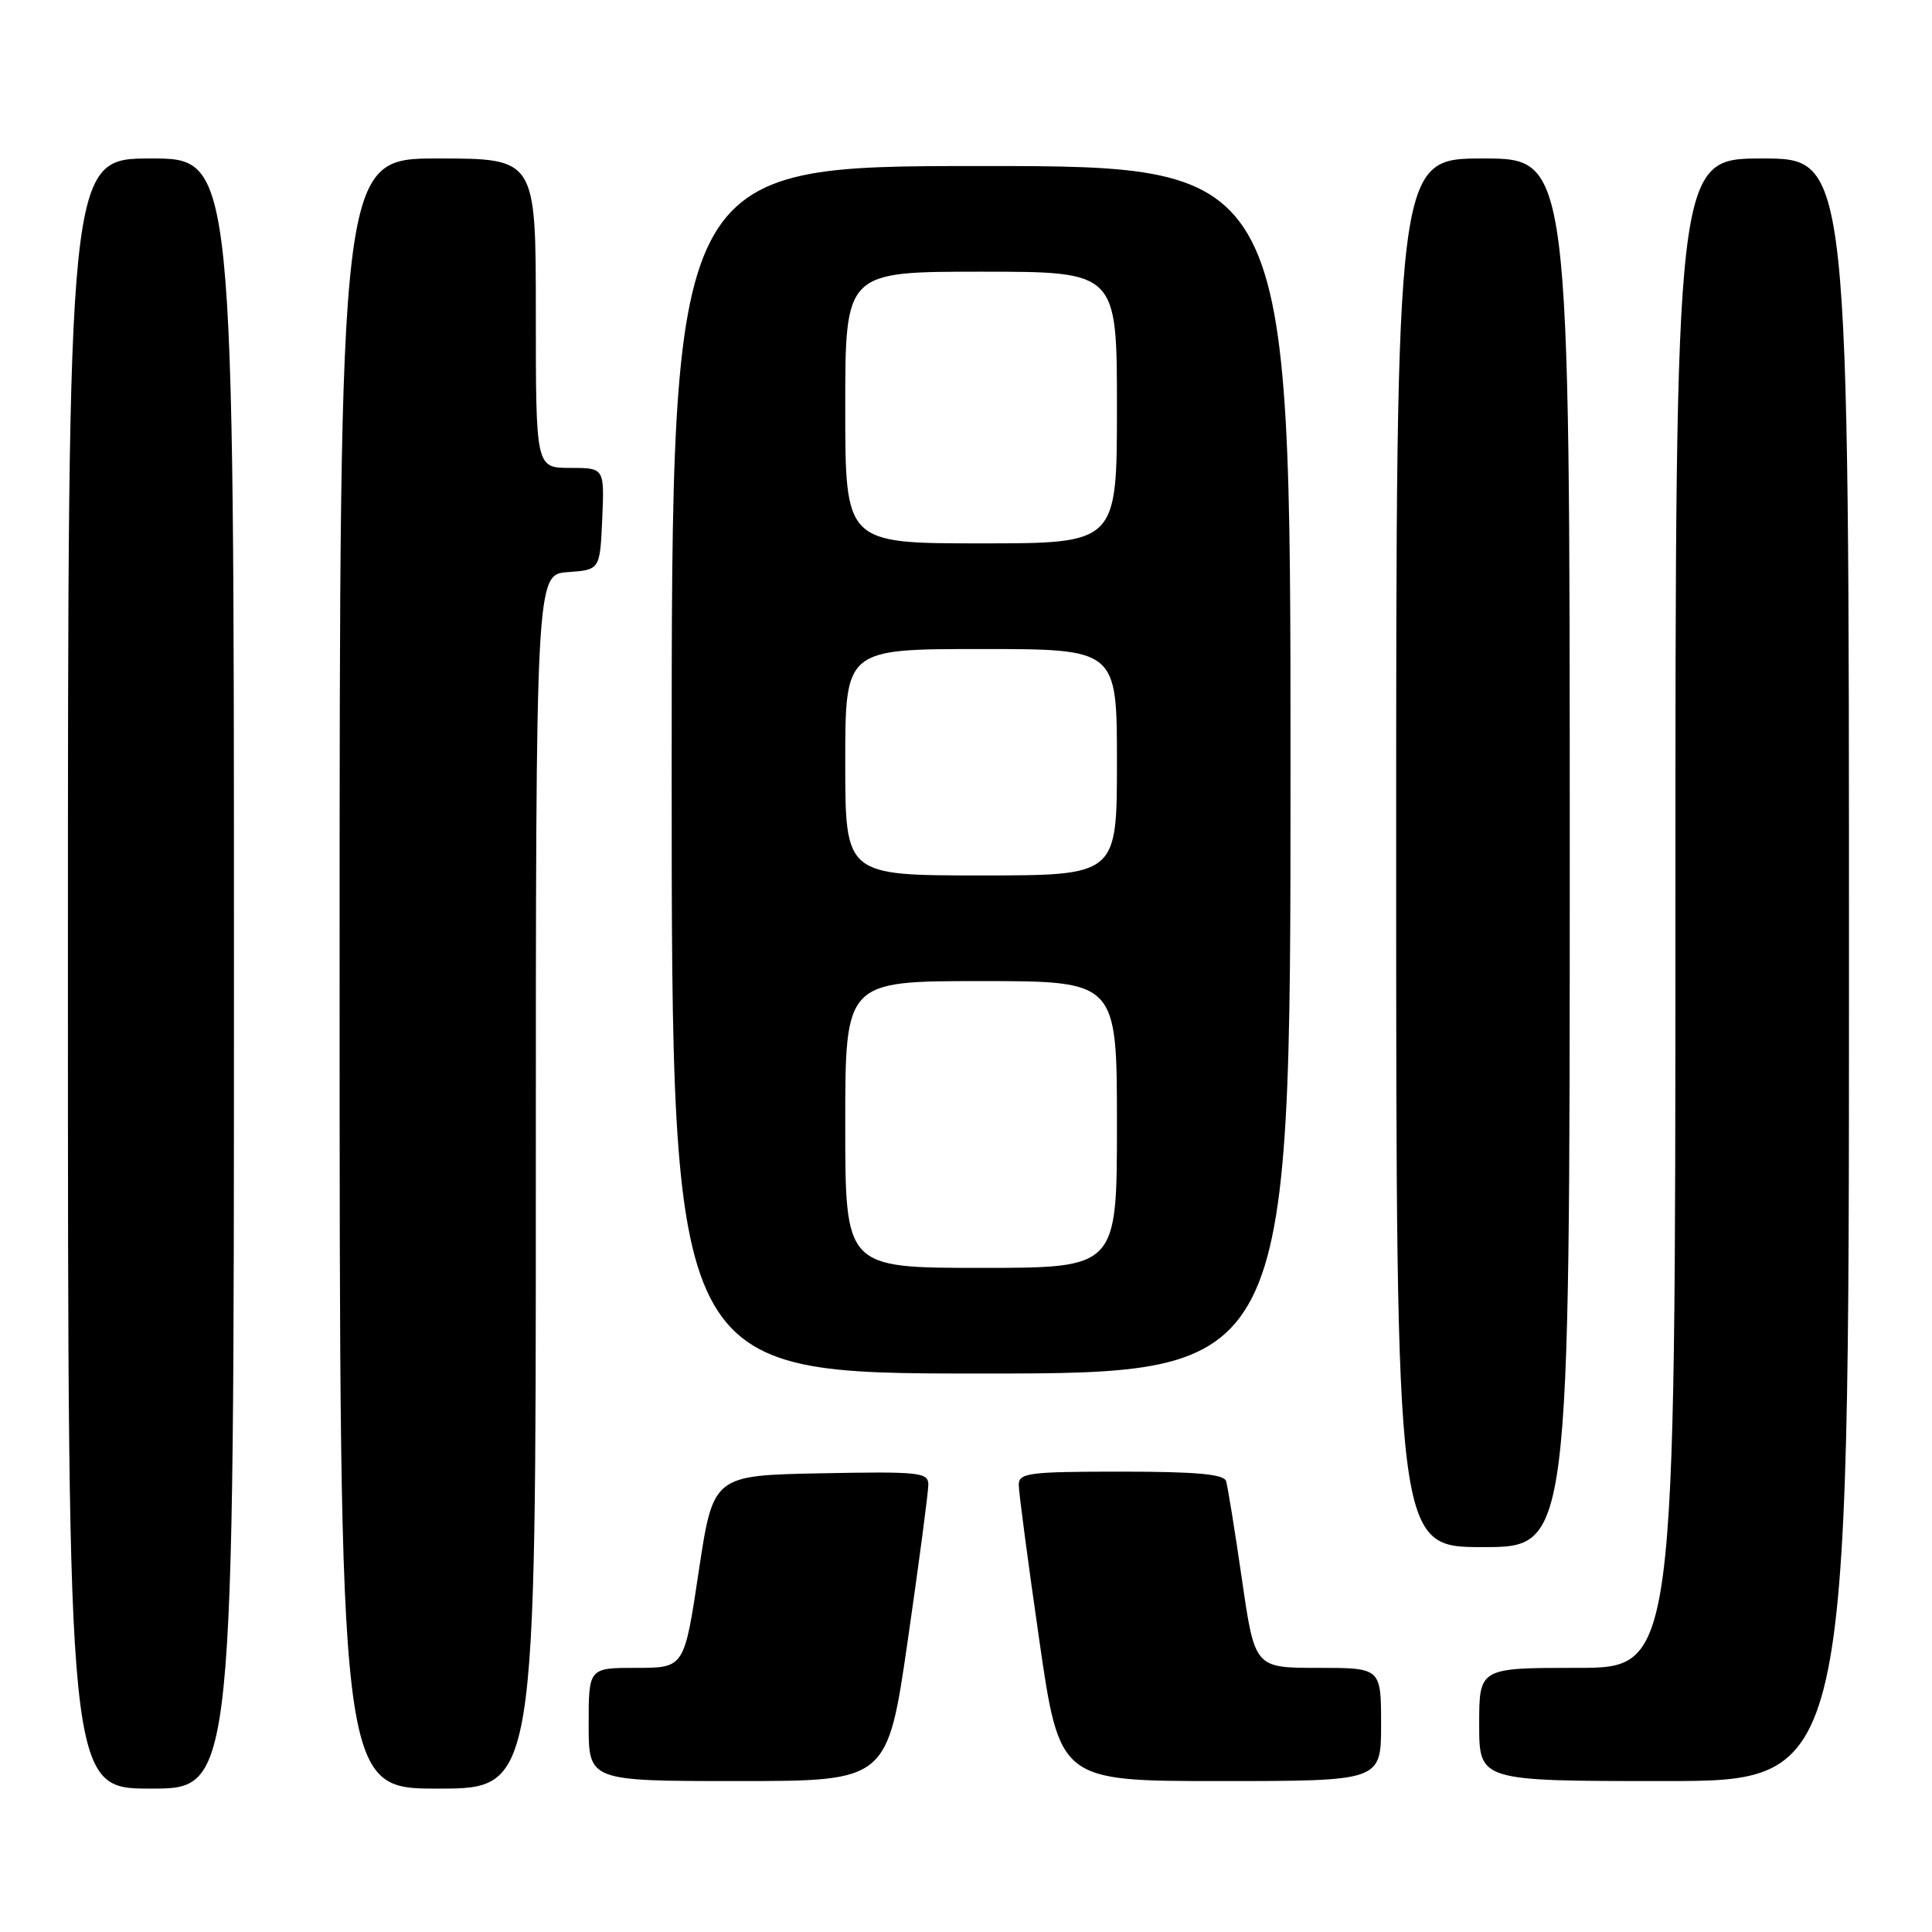<?xml version="1.0" encoding="UTF-8" standalone="no"?>
<!DOCTYPE svg PUBLIC "-//W3C//DTD SVG 1.1//EN" "http://www.w3.org/Graphics/SVG/1.1/DTD/svg11.dtd" >
<svg xmlns="http://www.w3.org/2000/svg" xmlns:xlink="http://www.w3.org/1999/xlink" version="1.1" viewBox="0 0 256 256">
 <g >
 <path fill="currentColor"
d=" M 31.00 129.00 C 31.00 21.00 31.00 21.00 20.00 21.00 C 9.00 21.00 9.00 21.00 9.00 129.00 C 9.00 237.00 9.00 237.00 20.00 237.00 C 31.00 237.00 31.00 237.00 31.00 129.00 Z  M 71.00 156.56 C 71.00 76.11 71.00 76.11 75.25 75.81 C 79.50 75.50 79.50 75.50 79.80 68.75 C 80.09 62.00 80.09 62.00 75.55 62.00 C 71.00 62.00 71.00 62.00 71.00 41.50 C 71.00 21.00 71.00 21.00 58.00 21.00 C 45.00 21.00 45.00 21.00 45.00 129.00 C 45.00 237.00 45.00 237.00 58.00 237.00 C 71.00 237.00 71.00 237.00 71.00 156.56 Z  M 120.30 217.25 C 121.79 206.94 123.01 197.70 123.01 196.72 C 123.00 195.09 121.84 194.97 108.75 195.22 C 94.50 195.50 94.50 195.50 92.58 208.25 C 90.67 221.00 90.67 221.00 84.33 221.00 C 78.00 221.00 78.00 221.00 78.00 228.50 C 78.00 236.00 78.00 236.00 97.79 236.00 C 117.59 236.00 117.59 236.00 120.30 217.25 Z  M 183.00 228.50 C 183.00 221.00 183.00 221.00 174.63 221.00 C 166.26 221.00 166.26 221.00 164.56 209.25 C 163.62 202.79 162.68 196.94 162.46 196.25 C 162.17 195.33 158.48 195.00 148.53 195.00 C 136.31 195.00 135.00 195.17 134.99 196.75 C 134.99 197.71 136.21 206.94 137.70 217.25 C 140.41 236.00 140.41 236.00 161.71 236.00 C 183.00 236.00 183.00 236.00 183.00 228.50 Z  M 245.00 128.50 C 245.00 21.00 245.00 21.00 233.50 21.00 C 222.00 21.00 222.00 21.00 222.00 121.00 C 222.00 221.00 222.00 221.00 209.00 221.00 C 196.00 221.00 196.00 221.00 196.00 228.50 C 196.00 236.00 196.00 236.00 220.50 236.00 C 245.00 236.00 245.00 236.00 245.00 128.50 Z  M 208.00 113.00 C 208.00 21.00 208.00 21.00 196.50 21.00 C 185.00 21.00 185.00 21.00 185.00 113.00 C 185.00 205.00 185.00 205.00 196.50 205.00 C 208.00 205.00 208.00 205.00 208.00 113.00 Z  M 171.00 102.00 C 171.00 22.00 171.00 22.00 130.00 22.00 C 89.00 22.00 89.00 22.00 89.00 102.00 C 89.00 182.00 89.00 182.00 130.00 182.00 C 171.00 182.00 171.00 182.00 171.00 102.00 Z  M 112.00 149.00 C 112.00 130.00 112.00 130.00 130.00 130.00 C 148.00 130.00 148.00 130.00 148.00 149.00 C 148.00 168.00 148.00 168.00 130.00 168.00 C 112.00 168.00 112.00 168.00 112.00 149.00 Z  M 112.00 101.00 C 112.00 86.00 112.00 86.00 130.00 86.00 C 148.00 86.00 148.00 86.00 148.00 101.00 C 148.00 116.00 148.00 116.00 130.00 116.00 C 112.00 116.00 112.00 116.00 112.00 101.00 Z  M 112.00 54.00 C 112.00 36.00 112.00 36.00 130.00 36.00 C 148.00 36.00 148.00 36.00 148.00 54.00 C 148.00 72.00 148.00 72.00 130.00 72.00 C 112.00 72.00 112.00 72.00 112.00 54.00 Z "/>
</g>
</svg>